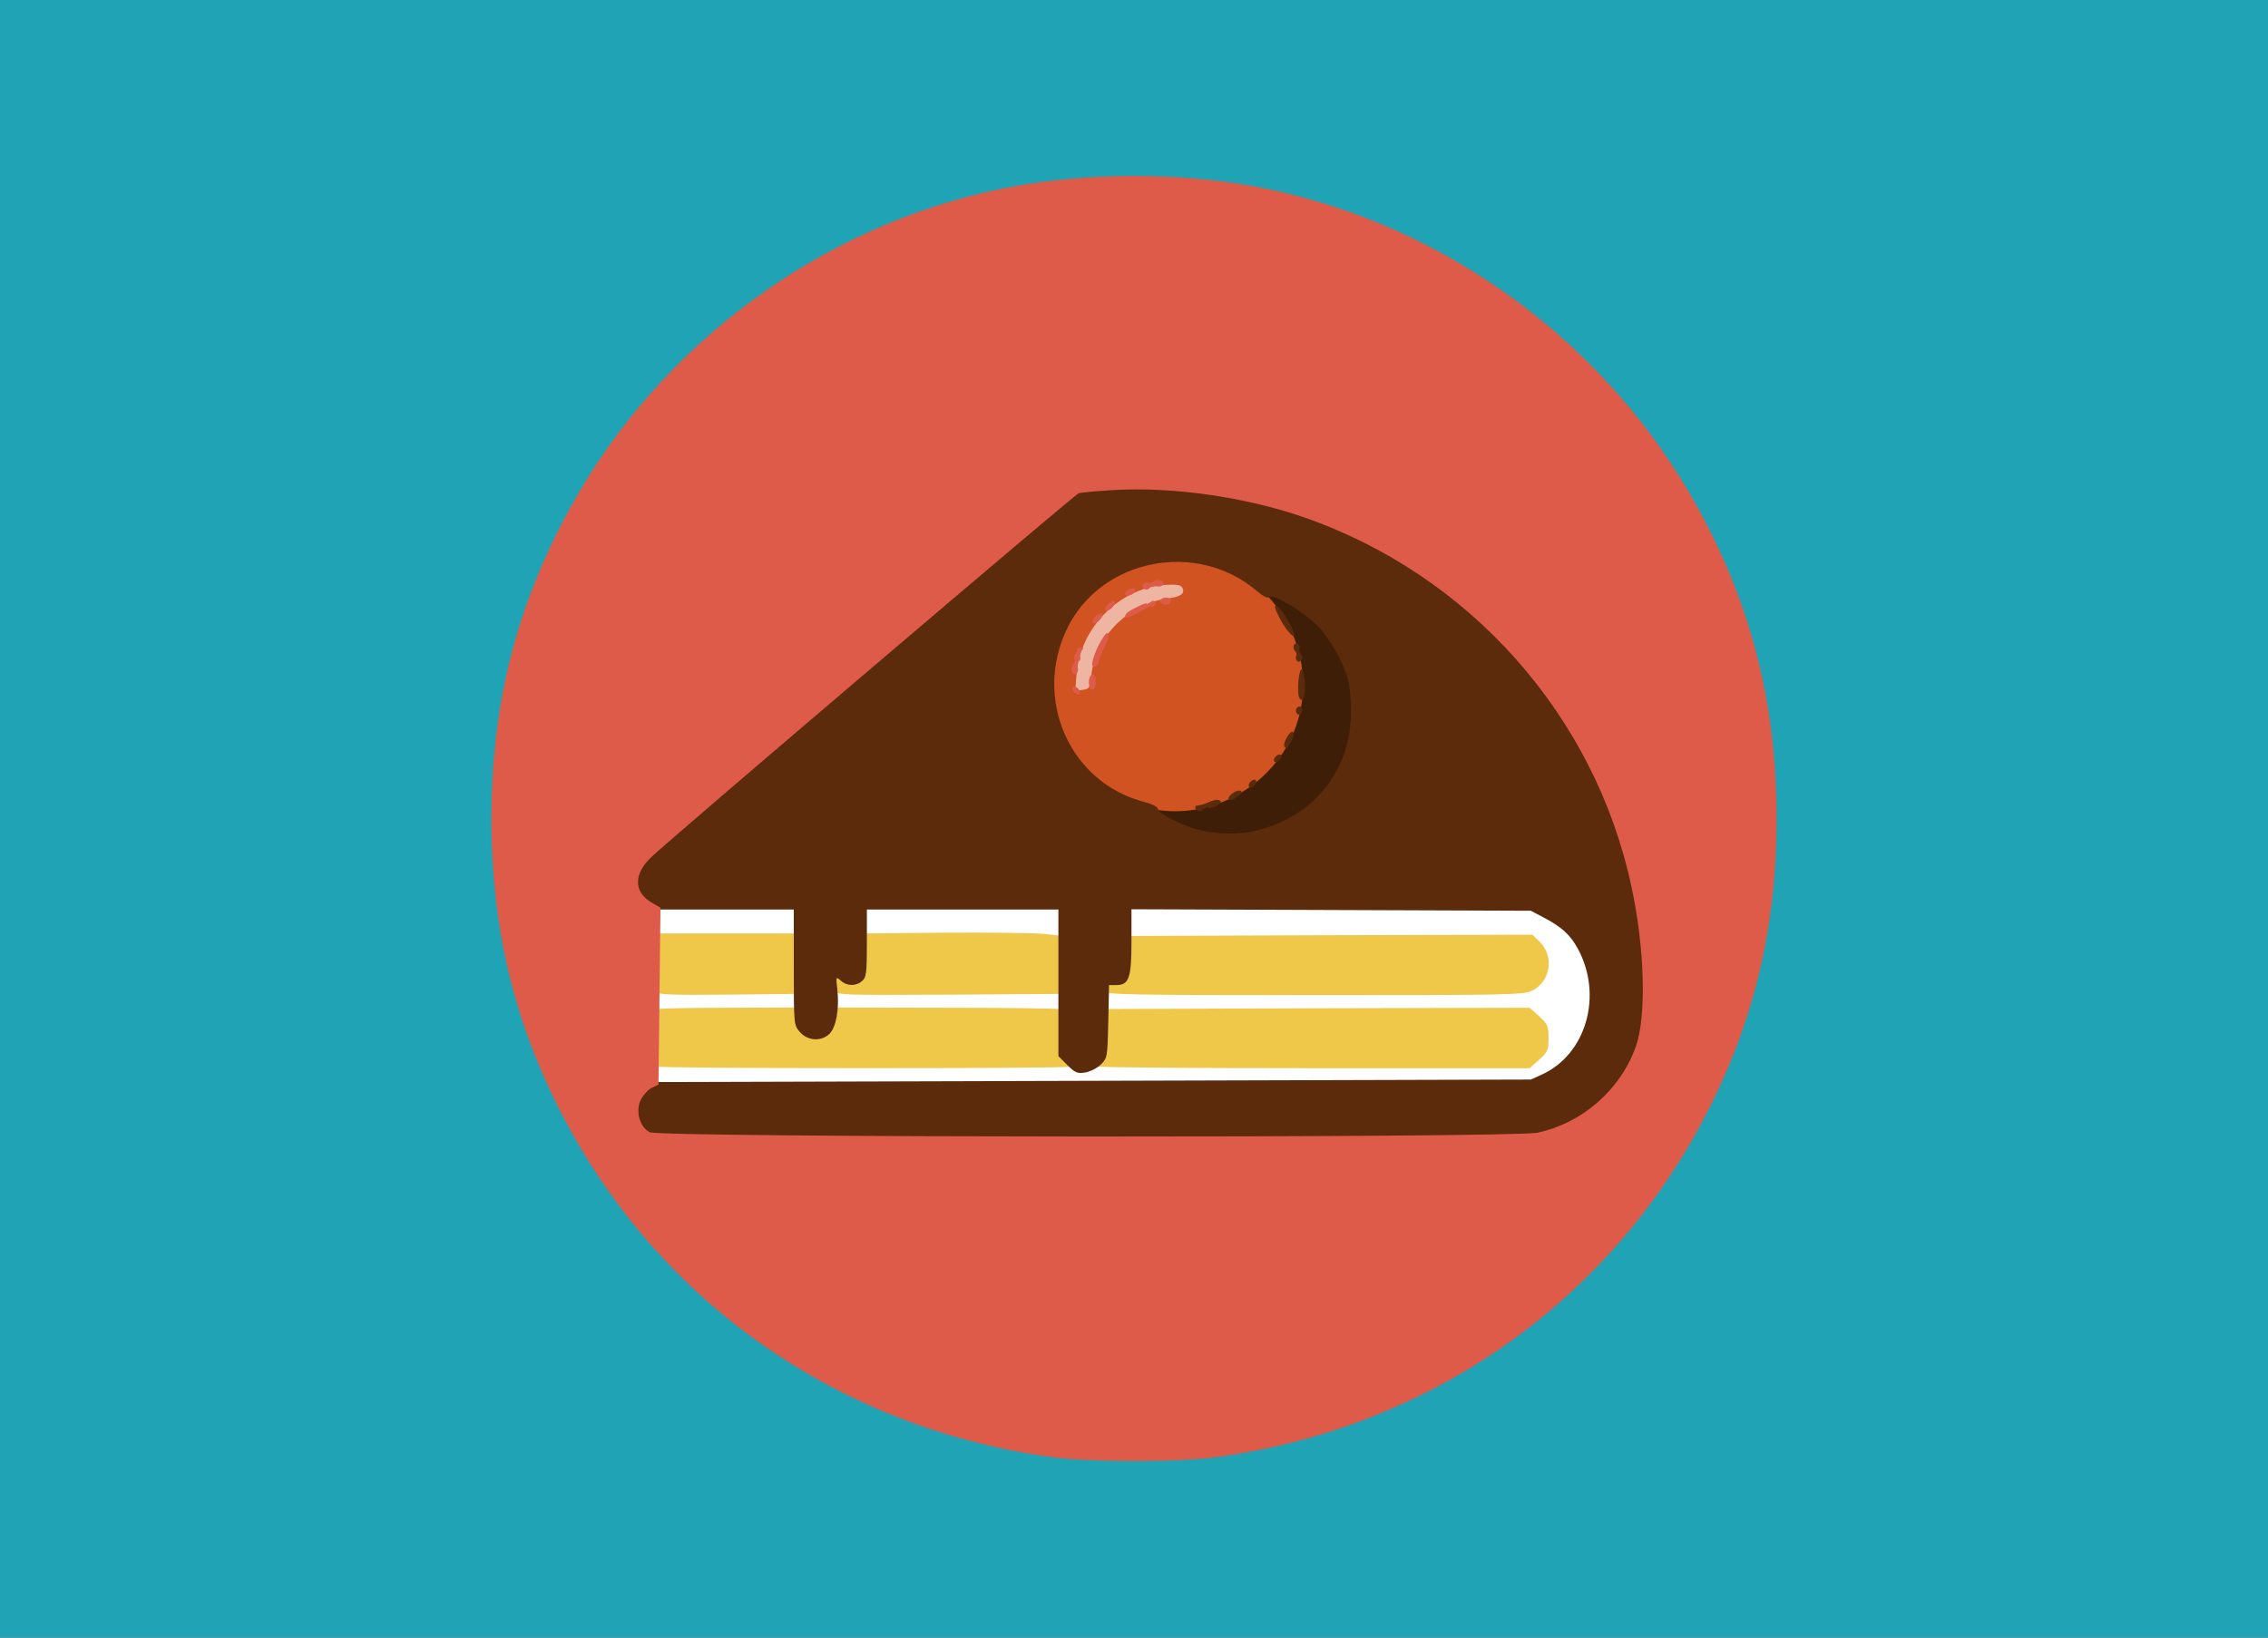 <!DOCTYPE svg PUBLIC "-//W3C//DTD SVG 20010904//EN" "http://www.w3.org/TR/2001/REC-SVG-20010904/DTD/svg10.dtd"><svg version="1" xmlns="http://www.w3.org/2000/svg" width="900" height="650" viewBox="0 0 9000 6500"><rect x="0" y="0" width="9000" height="6500" fill="#333333" stroke="none"/><g fill="#807f7f"><path d="M4295 5810c-8-12 20-24 35-15 6 3 8 11 5 16-8 12-32 12-40-1zM4665 5810c-8-12 20-24 35-15 6 3 8 11 5 16-8 12-32 12-40-1zM4195 5801c-7-12 12-24 25-16 11 7 4 25-10 25-5 0-11-4-15-9zM4775 5801c-7-12 12-24 25-16 11 7 4 25-10 25-5 0-11-4-15-9zM4115 5791c-7-12 12-24 25-16 11 7 4 25-10 25-5 0-11-4-15-9zM4855 5791c-7-12 12-24 25-16 11 7 4 25-10 25-5 0-11-4-15-9zM1955 3630c-4-6-3-16 3-22s12-6 17 2c4 6 3 16-3 22s-12 6-17-2zM7025 3630c-4-6-3-16 3-22s12-6 17 2c4 6 3 16-3 22s-12 6-17-2zM1945 3550c-4-6-3-16 3-22s12-6 17 2c4 6 3 16-3 22s-12 6-17-2zM7035 3550c-4-6-3-16 3-22s12-6 17 2c4 6 3 16-3 22s-12 6-17-2zM1934 3446c-4-10-2-22 4-28 8-8 13-7 18 6 4 10 2 22-4 28-8 8-13 7-18-6zM7044 3446c-4-10-2-22 4-28 8-8 13-7 18 6 4 10 2 22-4 28-8 8-13 7-18-6zM1934 3076c-4-10-2-22 4-28 8-8 13-7 18 6 4 10 2 22-4 28-8 8-13 7-18-6zM7044 3076c-4-10-2-22 4-28 8-8 13-7 18 6 4 10 2 22-4 28-8 8-13 7-18-6zM1945 2970c-4-6-3-16 3-22s12-6 17 2c4 6 3 16-3 22s-12 6-17-2zM7035 2970c-4-6-3-16 3-22s12-6 17 2c4 6 3 16-3 22s-12 6-17-2zM1955 2890c-4-6-3-16 3-22s12-6 17 2c4 6 3 16-3 22s-12 6-17-2zM7025 2890c-4-6-3-16 3-22s12-6 17 2c4 6 3 16-3 22s-12 6-17-2zM4115 721c-7-12 12-24 25-16 11 7 4 25-10 25-5 0-11-4-15-9zM4855 721c-7-12 12-24 25-16 11 7 4 25-10 25-5 0-11-4-15-9zM4195 711c-7-12 12-24 25-16 11 7 4 25-10 25-5 0-11-4-15-9zM4775 711c-7-12 12-24 25-16 11 7 4 25-10 25-5 0-11-4-15-9zM4295 700c-8-12 20-24 35-15 6 3 8 11 5 16-8 12-32 12-40-1zM4665 700c-8-12 20-24 35-15 6 3 8 11 5 16-8 12-32 12-40-1z"/></g><g fill="#927875"><path d="M3726 5703c-4-5-12-9-17-9-5-1-11-3-14-4s-9-4-15-5c-5-1-12-4-15-5s-9-3-15-4c-5 0-10-4-10-8 0-8 4-9 15-7 3 1 10 3 15 4 6 1 12 4 15 5s10 4 15 5c6 1 12 4 15 5s10 3 15 4c10 1 15 14 8 22-3 2-8 1-12-3zM5255 5700c-3-5-4-11-1-11 16-4 26-7 31-9 3-1 10-4 15-5 6-1 12-4 15-5s8-3 13-4c4-1 12-5 19-9 6-4 14-3 17 2 4 5 2 12-4 16-5 3-10 3-10-1 0-3-7-1-15 6s-15 9-15 5-7-2-15 5-15 9-15 5-6-2-14 4c-10 8-16 9-21 1zM3405 5576c-11-8-14-16-8-19 6-4 18 0 28 7 11 8 14 16 8 19-6 4-18 0-28-7zM5565 5581c-3-6 3-15 14-21 12-6 22-6 26-1 3 6-3 15-14 21-12 6-22 6-26 1zM3285 5516c-11-8-14-16-8-19 6-4 18 0 28 7 11 8 14 16 8 19-6 4-18 0-28-7zM5685 5521c-3-6 3-15 14-21 12-6 22-6 26-1 3 6-3 15-14 21-12 6-22 6-26 1zM2731 5116c-13-13-18-26-13-30 5-3 19 5 31 18 13 13 18 26 13 30-5 3-19-5-31-18zM6236 5132c-3-5 5-19 18-31 13-13 26-18 30-13 3 5-5 19-18 31-13 13-26 18-30 13zM2631 5016c-13-13-18-26-13-30 5-3 19 5 31 18 13 13 18 26 13 30-5 3-19-5-31-18zM6336 5032c-3-5 5-19 18-31 13-13 26-18 30-13 3 5-5 19-18 31-13 13-26 18-30 13zM2541 4916c-7-8-8-17-3-20 6-3 15 1 21 8 7 8 8 17 3 20-6 3-15-1-21-8zM2230 4461c-6-12-6-22-1-26 6-3 15 3 21 14 6 12 6 22 1 26-6 3-15-3-21-14zM6747 4473c-4-6 0-18 7-28 8-11 16-14 19-8 4 6 0 18-7 28-8 11-16 14-19 8zM2170 4341c-6-12-6-22-1-26 6-3 15 3 21 14 6 12 6 22 1 26-6 3-15-3-21-14zM6807 4353c-4-6 0-18 7-28 8-11 16-14 19-8 4 6 0 18-7 28-8 11-16 14-19 8zM6035 4301c-7-12 12-24 25-16 11 7 4 25-10 25-5 0-11-4-15-9zM6176 4242c-3-6 1-15 8-21 8-7 17-8 20-3 3 6-1 15-8 21-8 7-17 8-20 3zM6226 4192c-3-5 3-17 13-26 11-10 22-13 25-8s-3 17-13 26c-11 10-22 13-25 8zM2079 4116c-1-3-2-9-3-13-1-5-5-14-9-20-5-7-5-13-1-13 3 0 1-7-6-15s-9-15-5-15 2-6-4-14c-8-10-9-16-1-21 5-3 11-4 11-1 4 16 7 26 9 31 1 3 4 10 5 15 1 6 4 12 5 15s3 8 4 13c1 4 5 12 9 19 4 6 3 14-3 18-5 3-11 4-11 1zM6907 4114c-4-4-3-12 1-18s7-14 8-18c1-5 3-10 4-13s4-9 5-15c1-5 4-12 5-15s3-9 4-15c0-5 4-10 9-10 7 0 8 4 6 15-1 3-3 10-4 15-1 6-4 12-5 15s-4 10-5 15c-1 6-4 12-5 15s-3 9-4 14c-2 14-12 22-19 15zM6286 4091c-4-5-2-12 3-16 6-3 8-12 5-19-7-17 12-30 21-16 4 6 2 17-4 24s-8 15-5 18 1 9-5 12c-5 4-12 2-15-3zM6304 3996c-4-10-2-22 4-28 8-8 13-7 18 6 4 10 2 22-4 28-8 8-13 7-18-6zM6304 3926c-4-10-2-22 4-28 8-8 13-7 18 6 4 10 2 22-4 28-8 8-13 7-18-6zM6285 3830c-4-6-3-16 3-22s12-6 17 2c4 6 3 16-3 22s-12 6-17-2zM6211 3706c-18-19-29-36-23-39 5-4 23 9 41 27 18 19 29 36 23 39-5 4-23-9-41-27zM6065 3621c-7-12 12-24 25-16 11 7 4 25-10 25-5 0-11-4-15-9zM2047 2494c-4-4-3-12 1-18s7-14 8-18c1-5 3-10 4-13s4-9 5-15c1-5 4-12 5-15s3-9 4-15c0-5 4-10 9-10 7 0 8 4 6 15-1 3-3 10-4 15-1 6-4 12-5 15s-4 10-5 15c-1 6-4 12-5 15s-3 9-4 14c-2 14-12 22-19 15zM6939 2496c-1-3-2-9-3-13-1-5-5-14-9-20-5-7-5-13-1-13 3 0 1-7-6-15s-9-15-5-15 2-6-4-14c-8-10-9-16-1-21 5-3 11-4 11-1 4 16 7 26 9 31 1 3 4 10 5 15 1 6 4 12 5 15s3 8 4 13c1 4 5 12 9 19 4 6 3 14-3 18-5 3-11 4-11 1zM2167 2183c-4-6 0-18 7-28 8-11 16-14 19-8 4 6 0 18-7 28-8 11-16 14-19 8zM6810 2171c-6-12-6-22-1-26 6-3 15 3 21 14 6 12 6 22 1 26-6 3-15-3-21-14zM2227 2063c-4-6 0-18 7-28 8-11 16-14 19-8 4 6 0 18-7 28-8 11-16 14-19 8zM6750 2051c-6-12-6-22-1-26 6-3 15 3 21 14 6 12 6 22 1 26-6 3-15-3-21-14zM6441 1596c-7-8-8-17-3-20 6-3 15 1 21 8 7 8 8 17 3 20-6 3-15-1-21-8zM2616 1512c-3-5 5-19 18-31 13-13 26-18 30-13 3 5-5 19-18 31-13 13-26 18-30 13zM6351 1496c-13-13-18-26-13-30 5-3 19 5 31 18 13 13 18 26 13 30-5 3-19-5-31-18zM2716 1412c-3-5 5-19 18-31 13-13 26-18 30-13 3 5-5 19-18 31-13 13-26 18-30 13zM6251 1396c-13-13-18-26-13-30 5-3 19 5 31 18 13 13 18 26 13 30-5 3-19-5-31-18zM2826 1312c-3-6 1-15 8-21 8-7 17-8 20-3 3 6-1 15-8 21-8 7-17 8-20 3zM6151 1306c-7-8-8-17-3-20 6-3 15 1 21 8 7 8 8 17 3 20-6 3-15-1-21-8zM3275 1001c-3-6 3-15 14-21 12-6 22-6 26-1 3 6-3 15-14 21-12 6-22 6-26 1zM5695 996c-11-8-14-16-8-19 6-4 18 0 28 7 11 8 14 16 8 19-6 4-18 0-28-7zM3395 941c-3-6 3-15 14-21 12-6 22-6 26-1 3 6-3 15-14 21-12 6-22 6-26 1zM5575 936c-11-8-14-16-8-19 6-4 18 0 28 7 11 8 14 16 8 19-6 4-18 0-28-7zM3635 840c-3-5-4-11-1-11 16-4 26-7 31-9 3-1 10-4 15-5 6-1 12-4 15-5s8-3 13-4c4-1 12-5 19-9 6-4 14-3 17 2 4 5 2 12-4 16-5 3-10 3-10-1 0-3-7-1-15 6s-15 9-15 5-7-2-15 5-15 9-15 5-6-2-14 4c-10 8-16 9-21 1zM5346 843c-4-5-12-9-17-9-5-1-11-3-14-4s-9-4-15-5c-5-1-12-4-15-5s-9-3-15-4c-5 0-10-4-10-8 0-8 4-9 15-7 3 1 10 3 15 4 6 1 12 4 15 5s10 4 15 5c6 1 12 4 15 5s10 3 15 4c10 1 15 14 8 22-3 2-8 1-12-3z"/></g><g fill="#b06c63"><path d="M4335 5810c-8-13 20-24 41-16 20 8 9 26-16 26-10 0-22-5-25-10zM4615 5810c-8-13 20-24 41-16 20 8 9 26-16 26-10 0-22-5-25-10zM4215 5801c-7-12 12-24 25-16 11 7 4 25-10 25-5 0-11-4-15-9zM4755 5801c-7-12 12-24 25-16 11 7 4 25-10 25-5 0-11-4-15-9zM4135 5791c-7-12 12-24 25-16 11 7 4 25-10 25-5 0-11-4-15-9zM4835 5791c-7-12 12-24 25-16 11 7 4 25-10 25-5 0-11-4-15-9zM3615 5660c-4-6-10-8-15-5s-11 1-14-4c-4-5-2-12 3-15 5-4 12-2 16 4s10 8 15 5 11-1 14 4c4 5 2 12-3 15-5 4-12 2-16-4zM5366 5661c-4-5-2-12 4-16 5-3 10-3 10 1 0 3 6 1 14-5 10-8 16-9 21-1 3 5 4 11 1 11-3 1-9 2-13 3-5 1-13 5-20 9-6 4-14 3-17-2zM3347 5549c-21-11-35-24-32-29 4-6 23-1 46 10 22 12 37 25 34 30-7 12-2 13-48-11zM5605 5560c-3-5 12-18 34-30 23-11 42-16 46-10 3 5-12 18-34 30-23 11-42 16-46 10zM3215 5476c-11-8-14-16-8-19 6-4 18 0 28 7 11 8 14 16 8 19-6 4-18 0-28-7zM5755 5481c-3-6 3-15 14-21 12-6 22-6 26-1 3 6-3 15-14 21-12 6-22 6-26 1zM2821 5196c-7-8-8-17-3-20 6-3 15 1 21 8 7 8 8 17 3 20-6 3-15-1-21-8zM6156 5202c-3-6 1-15 8-21 8-7 17-8 20-3 3 6-1 15-8 21-8 7-17 8-20 3zM2681 5066c-18-19-29-36-23-39 5-4 23 9 41 27 18 19 29 36 23 39-5 4-23-9-41-27zM6277 5092c-4-5 9-23 27-41 19-18 36-29 39-23 4 5-9 23-27 41-19 18-36 29-39 23zM6426 4932c-3-6 1-15 8-21 8-7 17-8 20-3 3 6-1 15-8 21-8 7-17 8-20 3zM2270 4531c-6-12-6-22-1-26 6-3 15 3 21 14 6 12 6 22 1 26-6 3-15-3-21-14zM6707 4543c-4-6 0-18 7-28 8-11 16-14 19-8 4 6 0 18-7 28-8 11-16 14-19 8zM2200 4401c-11-23-16-42-10-46 5-3 18 12 30 34 11 23 16 42 10 46-5 3-18-12-30-34zM6767 4434c-9-10 32-86 43-79 6 4 1 23-10 46-22 41-23 43-33 33zM2099 4166c-1-3-2-9-3-13-1-5-5-13-9-20-4-6-3-14 3-18 5-3 11-4 11-1 1 3 2 9 3 14 1 4 5 12 9 19 4 6 3 14-3 18-5 3-11 4-11 1zM6886 4161c-4-5-2-12 4-16s8-10 5-15-1-11 4-14c5-4 12-2 15 3 4 5 2 12-4 16s-8 10-5 15 1 11-4 14c-5 4-12 2-15-3zM3304 3946c-4-10-2-22 4-28 8-8 13-7 18 6 4 10 2 22-4 28-8 8-13 7-18-6zM3303 3724c-8-21 13-42 28-27 13 13 5 43-11 43-6 0-13-7-17-16zM1955 3610c-4-6-3-16 3-22s12-6 17 2c4 6 3 16-3 22s-12 6-17-2zM7025 3610c-4-6-3-16 3-22s12-6 17 2c4 6 3 16-3 22s-12 6-17-2zM1945 3530c-4-6-3-16 3-22s12-6 17 2c4 6 3 16-3 22s-12 6-17-2zM7035 3530c-4-6-3-16 3-22s12-6 17 2c4 6 3 16-3 22s-12 6-17-2zM1934 3406c-8-21 3-49 16-41 5 3 10 15 10 25 0 25-18 36-26 16zM7044 3406c-8-21 3-49 16-41 5 3 10 15 10 25 0 25-18 36-26 16zM1934 3126c-8-21 3-49 16-41 5 3 10 15 10 25 0 25-18 36-26 16zM7044 3126c-8-21 3-49 16-41 5 3 10 15 10 25 0 25-18 36-26 16zM1945 2990c-4-6-3-16 3-22s12-6 17 2c4 6 3 16-3 22s-12 6-17-2zM7035 2990c-4-6-3-16 3-22s12-6 17 2c4 6 3 16-3 22s-12 6-17-2zM1955 2910c-4-6-3-16 3-22s12-6 17 2c4 6 3 16-3 22s-12 6-17-2zM7025 2910c-4-6-3-16 3-22s12-6 17 2c4 6 3 16-3 22s-12 6-17-2zM2086 2381c-4-5-2-12 4-16s8-10 5-15-1-11 4-14c5-4 12-2 15 3 4 5 2 12-4 16s-8 10-5 15 1 11-4 14c-5 4-12 2-15-3zM6899 2386c-1-3-2-9-3-13-1-5-5-13-9-20-4-6-3-14 3-18 5-3 11-4 11-1 1 3 2 9 3 14 1 4 5 12 9 19 4 6 3 14-3 18-5 3-11 4-11 1zM2187 2144c-9-10 32-86 43-79 6 4 1 23-10 46-22 41-23 43-33 33zM6780 2111c-11-23-16-42-10-46 5-3 18 12 30 34 11 23 16 42 10 46-5 3-18-12-30-34zM2267 1993c-4-6 0-18 7-28 8-11 16-14 19-8 4 6 0 18-7 28-8 11-16 14-19 8zM6710 1981c-6-12-6-22-1-26 6-3 15 3 21 14 6 12 6 22 1 26-6 3-15-3-21-14zM2546 1592c-3-6 1-15 8-21 8-7 17-8 20-3 3 6-1 15-8 21-8 7-17 8-20 3zM2657 1472c-4-5 9-23 27-41 19-18 36-29 39-23 4 5-9 23-27 41-19 18-36 29-39 23zM6301 1446c-18-19-29-36-23-39 5-4 23 9 41 27 18 19 29 36 23 39-5 4-23-9-41-27zM3205 1041c-3-6 3-15 14-21 12-6 22-6 26-1 3 6-3 15-14 21-12 6-22 6-26 1zM5765 1036c-11-8-14-16-8-19 6-4 18 0 28 7 11 8 14 16 8 19-6 4-18 0-28-7zM3315 980c-3-5 12-18 34-30 23-11 42-16 46-10 3 5-12 18-34 30-23 11-42 16-46 10zM5637 969c-21-11-35-24-32-29 4-6 23-1 46 10 22 12 37 25 34 30-7 12-2 13-48-11zM3586 861c-4-5-2-12 4-16 5-3 10-3 10 1 0 3 6 1 14-5 10-8 16-9 21-1 3 5 4 11 1 11-3 1-9 2-13 3-5 1-13 5-20 9-6 4-14 3-17-2zM5395 860c-4-6-10-8-15-5s-11 1-14-4c-4-5-2-12 3-15 5-4 12-2 16 4s10 8 15 5 11-1 14 4c4 5 2 12-3 15-5 4-12 2-16-4zM4135 721c-7-12 12-24 25-16 11 7 4 25-10 25-5 0-11-4-15-9zM4835 721c-7-12 12-24 25-16 11 7 4 25-10 25-5 0-11-4-15-9zM4215 711c-7-12 12-24 25-16 11 7 4 25-10 25-5 0-11-4-15-9zM4755 711c-7-12 12-24 25-16 11 7 4 25-10 25-5 0-11-4-15-9zM4335 700c-8-13 20-24 41-16 20 8 9 26-16 26-10 0-22-5-25-10zM4615 700c-8-13 20-24 41-16 20 8 9 26-16 26-10 0-22-5-25-10z"/></g><g fill="#558f97"><path d="M4265 5810c-8-12 20-24 35-15 6 3 8 11 5 16-8 12-32 12-40-1zM4695 5810c-8-12 20-24 35-15 6 3 8 11 5 16-8 12-32 12-40-1zM4175 5801c-7-12 12-24 25-16 11 7 4 25-10 25-5 0-11-4-15-9zM4795 5801c-7-12 12-24 25-16 11 7 4 25-10 25-5 0-11-4-15-9zM3985 5771c-7-12 12-24 25-16 11 7 4 25-10 25-5 0-11-4-15-9zM4985 5771c-7-12 12-24 25-16 11 7 4 25-10 25-5 0-11-4-15-9zM3815 5730c-4-6-10-8-15-5s-11 1-14-4c-4-5-2-12 3-15 5-4 12-2 16 4s10 8 15 5 11-1 14 4c4 5 2 12-3 15-5 4-12 2-16-4zM5166 5731c-4-5-2-12 4-16 5-3 10-3 10 1 0 3 6 1 14-5 10-8 16-9 21-1 3 5 4 11 1 11-3 1-9 2-13 3-5 1-13 5-20 9-6 4-14 3-17-2zM3716 5703c-4-5-12-9-17-9-5-1-11-3-14-4s-9-4-15-5c-5-1-12-4-15-5s-9-3-15-4c-5 0-10-4-10-8 0-8 4-9 15-7 3 1 10 3 15 4 6 1 12 4 15 5s10 4 15 5c6 1 12 4 15 5s10 3 15 4c10 1 15 14 8 22-3 2-8 1-12-3zM5265 5700c-3-5-4-11-1-11 16-4 26-7 31-9 3-1 10-4 15-5 6-1 12-4 15-5s8-3 13-4c4-1 12-5 19-9 6-4 14-3 17 2 4 5 2 12-4 16-5 3-10 3-10-1 0-3-7-1-15 6s-15 9-15 5-7-2-15 5-15 9-15 5-6-2-14 4c-10 8-16 9-21 1zM3465 5606c-11-8-14-16-8-19 6-4 18 0 28 7 11 8 14 16 8 19-6 4-18 0-28-7zM5505 5611c-3-6 3-15 14-21 12-6 22-6 26-1 3 6-3 15-14 21-12 6-22 6-26 1zM3347 5554c-38-20-24-38 14-19 16 9 27 20 24 25-7 12-4 13-38-6zM5615 5560c-3-5 8-16 24-25 18-9 32-11 36-5 3 5-8 16-24 25-18 9-32 11-36 5zM3225 5486c-11-8-14-16-8-19 6-4 18 0 28 7 11 8 14 16 8 19-6 4-18 0-28-7zM5745 5491c-3-6 3-15 14-21 12-6 22-6 26-1 3 6-3 15-14 21-12 6-22 6-26 1zM2951 5306c-7-8-8-17-3-20 6-3 15 1 21 8 7 8 8 17 3 20-6 3-15-1-21-8zM6026 5312c-3-6 1-15 8-21 8-7 17-8 20-3 3 6-1 15-8 21-8 7-17 8-20 3zM2851 5226c-7-8-8-17-3-20 6-3 15 1 21 8 7 8 8 17 3 20-6 3-15-1-21-8zM6126 5232c-3-6 1-15 8-21 8-7 17-8 20-3 3 6-1 15-8 21-8 7-17 8-20 3zM2781 5166c-13-13-18-26-13-30 5-3 19 5 31 18 13 13 18 26 13 30-5 3-19-5-31-18zM6186 5182c-3-5 5-19 18-31 13-13 26-18 30-13 3 5-5 19-18 31-13 13-26 18-30 13zM2581 4966c-13-13-18-26-13-30 5-3 19 5 31 18 13 13 18 26 13 30-5 3-19-5-31-18zM6386 4982c-3-5 5-19 18-31 13-13 26-18 30-13 3 5-5 19-18 31-13 13-26 18-30 13zM2521 4896c-7-8-8-17-3-20 6-3 15 1 21 8 7 8 8 17 3 20-6 3-15-1-21-8zM6456 4902c-3-6 1-15 8-21 8-7 17-8 20-3 3 6-1 15-8 21-8 7-17 8-20 3zM2441 4796c-7-8-8-17-3-20 6-3 15 1 21 8 7 8 8 17 3 20-6 3-15-1-21-8zM6536 4802c-3-6 1-15 8-21 8-7 17-8 20-3 3 6-1 15-8 21-8 7-17 8-20 3zM2260 4521c-6-12-6-22-1-26 6-3 15 3 21 14 6 12 6 22 1 26-6 3-15-3-21-14zM6717 4533c-4-6 0-18 7-28 8-11 16-14 19-8 4 6 0 18-7 28-8 11-16 14-19 8zM2195 4401c-9-18-11-32-5-36 5-3 16 8 25 24 9 18 11 32 5 36-5 3-16-8-25-24zM6777 4424c-9-10 22-66 33-59 6 4 4 18-5 36-17 31-18 32-28 23zM2140 4281c-6-12-6-22-1-26 6-3 15 3 21 14 6 12 6 22 1 26-6 3-15-3-21-14zM6837 4293c-4-6 0-18 7-28 8-11 16-14 19-8 4 6 0 18-7 28-8 11-16 14-19 8zM2079 4126c-1-3-2-9-3-13-1-5-5-14-9-20-5-7-5-13-1-13 3 0 1-7-6-15s-9-15-5-15 2-6-4-14c-8-10-9-16-1-21 5-3 11-4 11-1 4 16 7 26 9 31 1 3 4 10 5 15 1 6 4 12 5 15s3 8 4 13c1 4 5 12 9 19 4 6 3 14-3 18-5 3-11 4-11 1zM6907 4124c-4-4-3-12 1-18s7-14 8-18c1-5 3-10 4-13s4-9 5-15c1-5 4-12 5-15s3-9 4-15c0-5 4-10 9-10 7 0 8 4 6 15-1 3-3 10-4 15-1 6-4 12-5 15s-4 10-5 15c-1 6-4 12-5 15s-3 9-4 14c-2 14-12 22-19 15zM2029 3966c-1-3-2-9-3-13-1-5-5-13-9-20-4-6-3-14 3-18 5-3 11-4 11-1 1 3 2 9 3 14 1 4 5 12 9 19 4 6 3 14-3 18-5 3-11 4-11 1zM6956 3961c-4-5-2-12 4-16s8-10 5-15-1-11 4-14c5-4 12-2 15 3 4 5 2 12-4 16s-8 10-5 15 1 11-4 14c-5 4-12 2-15-3zM1975 3760c-4-6-3-16 3-22s12-6 17 2c4 6 3 16-3 22s-12 6-17-2zM7005 3760c-4-6-3-16 3-22s12-6 17 2c4 6 3 16-3 22s-12 6-17-2zM1945 3570c-4-6-3-16 3-22s12-6 17 2c4 6 3 16-3 22s-12 6-17-2zM7035 3570c-4-6-3-16 3-22s12-6 17 2c4 6 3 16-3 22s-12 6-17-2zM1934 3476c-4-10-2-22 4-28 8-8 13-7 18 6 4 10 2 22-4 28-8 8-13 7-18-6zM7044 3476c-4-10-2-22 4-28 8-8 13-7 18 6 4 10 2 22-4 28-8 8-13 7-18-6zM1934 3046c-4-10-2-22 4-28 8-8 13-7 18 6 4 10 2 22-4 28-8 8-13 7-18-6zM7044 3046c-4-10-2-22 4-28 8-8 13-7 18 6 4 10 2 22-4 28-8 8-13 7-18-6zM1945 2950c-4-6-3-16 3-22s12-6 17 2c4 6 3 16-3 22s-12 6-17-2zM7035 2950c-4-6-3-16 3-22s12-6 17 2c4 6 3 16-3 22s-12 6-17-2zM1975 2760c-4-6-3-16 3-22s12-6 17 2c4 6 3 16-3 22s-12 6-17-2zM7005 2760c-4-6-3-16 3-22s12-6 17 2c4 6 3 16-3 22s-12 6-17-2zM2016 2581c-4-5-2-12 4-16s8-10 5-15-1-11 4-14c5-4 12-2 15 3 4 5 2 12-4 16s-8 10-5 15 1 11-4 14c-5 4-12 2-15-3zM6969 2586c-1-3-2-9-3-13-1-5-5-13-9-20-4-6-3-14 3-18 5-3 11-4 11-1 1 3 2 9 3 14 1 4 5 12 9 19 4 6 3 14-3 18-5 3-11 4-11 1zM2047 2484c-4-4-3-12 1-18s7-14 8-18c1-5 3-10 4-13s4-9 5-15c1-5 4-12 5-15s3-9 4-15c0-5 4-10 9-10 7 0 8 4 6 15-1 3-3 10-4 15-1 6-4 12-5 15s-4 10-5 15c-1 6-4 12-5 15s-3 9-4 14c-2 14-12 22-19 15zM6939 2486c-1-3-2-9-3-13-1-5-5-14-9-20-5-7-5-13-1-13 3 0 1-7-6-15s-9-15-5-15 2-6-4-14c-8-10-9-16-1-21 5-3 11-4 11-1 4 16 7 26 9 31 1 3 4 10 5 15 1 6 4 12 5 15s3 8 4 13c1 4 5 12 9 19 4 6 3 14-3 18-5 3-11 4-11 1zM2137 2243c-4-6 0-18 7-28 8-11 16-14 19-8 4 6 0 18-7 28-8 11-16 14-19 8zM6840 2231c-6-12-6-22-1-26 6-3 15 3 21 14 6 12 6 22 1 26-6 3-15-3-21-14zM2187 2134c-9-10 22-66 33-59 6 4 4 18-5 36-17 31-18 32-28 23zM6785 2111c-9-18-11-32-5-36 5-3 16 8 25 24 9 18 11 32 5 36-5 3-16-8-25-24zM2257 2003c-4-6 0-18 7-28 8-11 16-14 19-8 4 6 0 18-7 28-8 11-16 14-19 8zM6720 1991c-6-12-6-22-1-26 6-3 15 3 21 14 6 12 6 22 1 26-6 3-15-3-21-14zM2436 1722c-3-6 1-15 8-21 8-7 17-8 20-3 3 6-1 15-8 21-8 7-17 8-20 3zM6541 1716c-7-8-8-17-3-20 6-3 15 1 21 8 7 8 8 17 3 20-6 3-15-1-21-8zM2516 1622c-3-6 1-15 8-21 8-7 17-8 20-3 3 6-1 15-8 21-8 7-17 8-20 3zM6461 1616c-7-8-8-17-3-20 6-3 15 1 21 8 7 8 8 17 3 20-6 3-15-1-21-8zM2566 1562c-3-5 5-19 18-31 13-13 26-18 30-13 3 5-5 19-18 31-13 13-26 18-30 13zM6401 1546c-13-13-18-26-13-30 5-3 19 5 31 18 13 13 18 26 13 30-5 3-19-5-31-18zM2766 1362c-3-5 5-19 18-31 13-13 26-18 30-13 3 5-5 19-18 31-13 13-26 18-30 13zM6201 1346c-13-13-18-26-13-30 5-3 19 5 31 18 13 13 18 26 13 30-5 3-19-5-31-18zM2846 1292c-3-6 1-15 8-21 8-7 17-8 20-3 3 6-1 15-8 21-8 7-17 8-20 3zM6131 1286c-7-8-8-17-3-20 6-3 15 1 21 8 7 8 8 17 3 20-6 3-15-1-21-8zM2946 1212c-3-6 1-15 8-21 8-7 17-8 20-3 3 6-1 15-8 21-8 7-17 8-20 3zM6031 1206c-7-8-8-17-3-20 6-3 15 1 21 8 7 8 8 17 3 20-6 3-15-1-21-8zM3215 1031c-3-6 3-15 14-21 12-6 22-6 26-1 3 6-3 15-14 21-12 6-22 6-26 1zM5755 1026c-11-8-14-16-8-19 6-4 18 0 28 7 11 8 14 16 8 19-6 4-18 0-28-7zM3325 970c-3-5 8-16 24-25 18-9 32-11 36-5 3 5-8 16-24 25-18 9-32 11-36 5zM5637 964c-38-20-24-38 14-19 16 9 27 20 24 25-7 12-4 13-38-6zM3455 911c-3-6 3-15 14-21 12-6 22-6 26-1 3 6-3 15-14 21-12 6-22 6-26 1zM5515 906c-11-8-14-16-8-19 6-4 18 0 28 7 11 8 14 16 8 19-6 4-18 0-28-7zM3625 840c-3-5-4-11-1-11 16-4 26-7 31-9 3-1 10-4 15-5 6-1 12-4 15-5s8-3 13-4c4-1 12-5 19-9 6-4 14-3 17 2 4 5 2 12-4 16-5 3-10 3-10-1 0-3-7-1-15 6s-15 9-15 5-7-2-15 5-15 9-15 5-6-2-14 4c-10 8-16 9-21 1zM5356 843c-4-5-12-9-17-9-5-1-11-3-14-4s-9-4-15-5c-5-1-12-4-15-5s-9-3-15-4c-5 0-10-4-10-8 0-8 4-9 15-7 3 1 10 3 15 4 6 1 12 4 15 5s10 4 15 5c6 1 12 4 15 5s10 3 15 4c10 1 15 14 8 22-3 2-8 1-12-3zM3786 791c-4-5-2-12 4-16 5-3 10-3 10 1 0 3 6 1 14-5 10-8 16-9 21-1 3 5 4 11 1 11-3 1-9 2-13 3-5 1-13 5-20 9-6 4-14 3-17-2zM5195 790c-4-6-10-8-15-5s-11 1-14-4c-4-5-2-12 3-15 5-4 12-2 16 4s10 8 15 5 11-1 14 4c4 5 2 12-3 15-5 4-12 2-16-4zM3985 741c-7-12 12-24 25-16 11 7 4 25-10 25-5 0-11-4-15-9zM4985 741c-7-12 12-24 25-16 11 7 4 25-10 25-5 0-11-4-15-9zM4175 711c-7-12 12-24 25-16 11 7 4 25-10 25-5 0-11-4-15-9zM4795 711c-7-12 12-24 25-16 11 7 4 25-10 25-5 0-11-4-15-9zM4265 700c-8-12 20-24 35-15 6 3 8 11 5 16-8 12-32 12-40-1zM4695 700c-8-12 20-24 35-15 6 3 8 11 5 16-8 12-32 12-40-1z"/></g><path d="M4265 2740c-17-19-17-26-6-88 16-92 52-161 115-224 70-69 135-105 225-120 80-14 104-7 109 31 5 34-13 48-72 54-76 8-146 41-199 95s-82 114-92 192c-4 30-12 61-17 68-15 18-42 15-63-8z" fill="#efb5a3"/><path d="M4765 3316c-27-7-63-19-80-25-49-20-127-73-118-81 4-5 58-10 118-12 78-2 120-9 144-21 19-9 39-17 44-17 29 0 197-140 197-164 0-5 7-17 16-27 23-26 63-146 70-214 6-57-8-169-25-204-5-9-17-36-28-61s-37-65-57-89c-51-61-35-74 46-35 124 58 243 200 278 333 18 70 14 196-10 272-77 250-349 407-595 345z" fill="#3f1e07"/><path d="M4541 3204c-247-66-411-314-373-563 52-341 436-536 735-373 259 141 347 474 189 718-119 183-347 273-551 218zm-210-526c17-153 147-282 306-303 52-7 68-21 53-45-6-9-26-11-72-8-178 15-331 170-346 353l-5 67 29-4c27-3 29-6 35-60z" fill="#d15322"/><g fill="#fff"><path d="M2604 4296c-3-8-4-27-2-43l3-28 830 2c457 1 846 1 865 1s428-3 907-6l872-7 23-23c33-32 33-112 0-144l-23-23-847-5-847-5v-80l840-5c652-4 845-8 862-18 32-18 49-80 33-126-6-19-17-39-23-43-7-5-374-10-817-13l-805-5v-130l760-3c789-3 828-2 905 38 71 37 139 117 165 195 22 63 23 174 2 245-30 103-138 207-237 229-29 7-636 11-1753 11-1464 0-1708-2-1713-14zM2604 4006c-3-8-4-27-2-43l3-28h560l3 28c7 56 4 57-290 57-222 0-270-2-274-14z"/><path d="M3314 4006c-3-8-4-27-2-43l3-28h900v80l-448 3c-380 2-448 0-453-12zM3775 3720l-350-5v-120h790v130h-45c-25 1-202-2-395-5zM2604 3706c-3-7-4-35-2-62l3-49h560v120l-278 3c-230 2-278 0-283-12z"/></g><g fill="#efc84a"><path d="M2597 4233c-10-10-8-221 2-227 4-3 134-6 287-6l279-1 6 41c7 51 20 64 64 64s57-13 64-64l6-41 449 1c247 0 452 3 457 6s9 44 9 92c0 61 5 94 15 108 8 12 11 24 8 28-9 8-1638 8-1646-1zM4357 4233c-4-3-1-13 6-21 7-9 14-57 17-111l5-96 843-3 842-2 38 34c34 31 37 39 37 86s-3 55-37 86l-38 34h-853c-470 0-857-3-860-7zM2604 3937c-2-7-3-62-2-123l3-109h560v240l-278 3c-224 2-278 0-283-11zM3310 3930c-14-26-9-82 7-88 7-2 17 8 23 23 8 22 15 26 42 23l33-3 5-90 5-90 326-3c179-1 357 1 395 5l69 8v230l-447 3c-442 2-447 2-458-18zM4384 3935c-11-28 4-45 40-45 41 0 44-7 48-110l3-65 803-3 803-2 29 28c59 59 43 158-30 194-32 17-95 18-863 18-726 0-828-2-833-15z"/></g><g fill="#5b2b0b"><path d="M2569 4507c-38-26-64-84-55-122 4-14 19-40 35-58l29-32 1749-5 1748-5 46-21c174-81 240-313 141-497-30-56-64-87-136-125l-51-27-792-3-793-3v128c0 145-10 173-60 173h-29l-3 145c-3 140-4 145-29 170-14 14-42 28-62 32-32 5-41 1-72-30l-35-35v-582h-760v133c0 117-2 136-18 150-24 22-60 22-85 0-20-18-20-17-14 37 8 75-5 147-31 173-32 32-88 29-118-7-24-27-24-30-24-257v-229h-559l-35-31c-45-39-55-85-30-133 12-22 288-264 754-662 404-345 793-677 864-737l128-111 117-9c145-13 366 3 536 38 534 108 1021 451 1317 927 198 319 311 731 295 1086-6 140-26 205-94 305-79 117-208 204-342 233-55 11-348 14-1782 14H2603l-34-23zm2424-1212c226-59 368-240 368-471 1-44-5-100-11-124-20-73-69-160-122-216s-182-132-193-114c-4 6-22-3-46-23-239-205-619-130-754 147-137 281 11 614 306 689 32 9 54 20 54 28 0 18 100 68 167 84 73 18 163 18 231 0z"/><path d="M4745 3210c-3-5-3-11 2-12 4 0 13-2 18-3 6-1 23-7 39-14 20-8 33-8 39-2 11 11-38 35-53 26-5-3-11-1-15 5-8 13-22 13-30 0zM4876 3171c-3-5 5-16 19-25 24-16 45-6 22 11-24 19-36 23-41 14zM4956 3122c-3-6 1-15 8-21 8-7 17-8 20-3 3 6-1 15-8 21-8 7-17 8-20 3zM5056 3022c-3-6 1-15 8-21 8-7 17-8 20-3 3 6-1 15-8 21-8 7-17 8-20 3zM5097 2964c-9-10 22-66 33-59 6 4 4 18-5 36-17 31-18 32-28 23zM5145 2830c-4-6-3-16 3-22s12-6 17 2c4 6 3 16-3 22s-12 6-17-2zM5155 2768c-9-24-1-113 10-111 14 4 19 103 6 116-7 7-12 5-16-5zM5145 2620c-4-6-4-14-1-17s1-12-5-19-8-18-4-24c9-14 28-1 21 15-2 7 1 18 7 24 8 8 8 14 0 22s-13 8-18-1zM5087 2470c-19-33-31-62-27-65 9-6 38 31 64 82 29 58-1 44-37-17z"/></g><g fill="#df5b49"><path d="M4287 5810c-629-57-1186-322-1627-776-384-395-617-866-701-1415-31-205-31-533 0-738 84-549 317-1020 701-1415 405-416 896-669 1471-757 205-31 533-31 738 0 575 88 1066 341 1471 757 384 395 617 866 701 1415 18 116 22 188 22 369s-4 253-22 369c-84 549-317 1020-701 1415-404 415-903 673-1466 756-160 23-442 33-587 20zm1814-1314c178-38 329-170 390-341 43-119 36-388-16-631-144-683-644-1246-1310-1474-229-78-512-118-744-105-68 4-132 10-141 13-17 7-1587 1343-1692 1441-74 68-75 140-3 183l36 21-4 351-4 351-27 13c-15 8-34 29-43 47-22 46-5 108 35 129 40 22 3421 23 3523 2z"/><path d="M4261 2746c-7-8-8-17-3-20 6-3 15 1 21 8 7 8 8 17 3 20-6 3-15-1-21-8zM4324 2727c-7-20-2-47 11-50 14-3 19 43 6 56-7 7-12 6-17-6zM4254 2666c-4-9-1-22 5-30 6-7 8-16 5-19s-2-12 2-19c5-7 9-16 9-20 0-5 3-8 8-8h14c4 0 2 5-4 11s-9 17-7 24c3 7 1 16-4 19-6 3-8 15-5 25 6 23-15 38-23 17zM4335 2641c-6-11 17-72 41-109 26-40 32-14 8 35-13 25-24 52-24 59 0 17-17 27-25 15zM4336 2472c-3-5 3-17 13-26 11-10 22-13 25-8s-3 17-13 26c-11 10-22 13-25 8zM4465 2451c-2-5 1-13 8-19 21-16 77-43 77-36 0 4 6 1 14-5 9-8 16-8 20-2 4 5 2 12-4 16-5 3-10 4-10 1s-22 8-50 24c-27 16-52 25-55 21zM4386 2422c-3-5 3-17 13-26 11-10 22-13 25-8s-3 17-13 26c-11 10-22 13-25 8zM4605 2390c-8-12 20-24 35-15 6 3 8 11 5 16-8 12-32 12-40-1zM4465 2361c-3-6 3-15 14-21 12-6 22-6 26-1 3 6-3 15-14 21-12 6-22 6-26 1zM4535 2331c-6-11 13-26 22-17 3 3 12 1 19-5 17-14 48-4 39 12-4 6-16 9-26 6s-22-1-25 4c-7 12-21 12-29 0z"/></g><path d="M0 3250V0h9000v6500H0V3250zm4817 2535c824-108 1527-584 1920-1300 213-387 313-781 313-1235s-100-848-313-1235c-355-647-989-1116-1707-1265-334-69-726-69-1060 0-718 149-1352 618-1707 1265-213 387-313 781-313 1235s100 848 313 1235c392 713 1090 1187 1913 1299 141 20 495 20 641 1z" fill="#1fa3b5"/></svg>